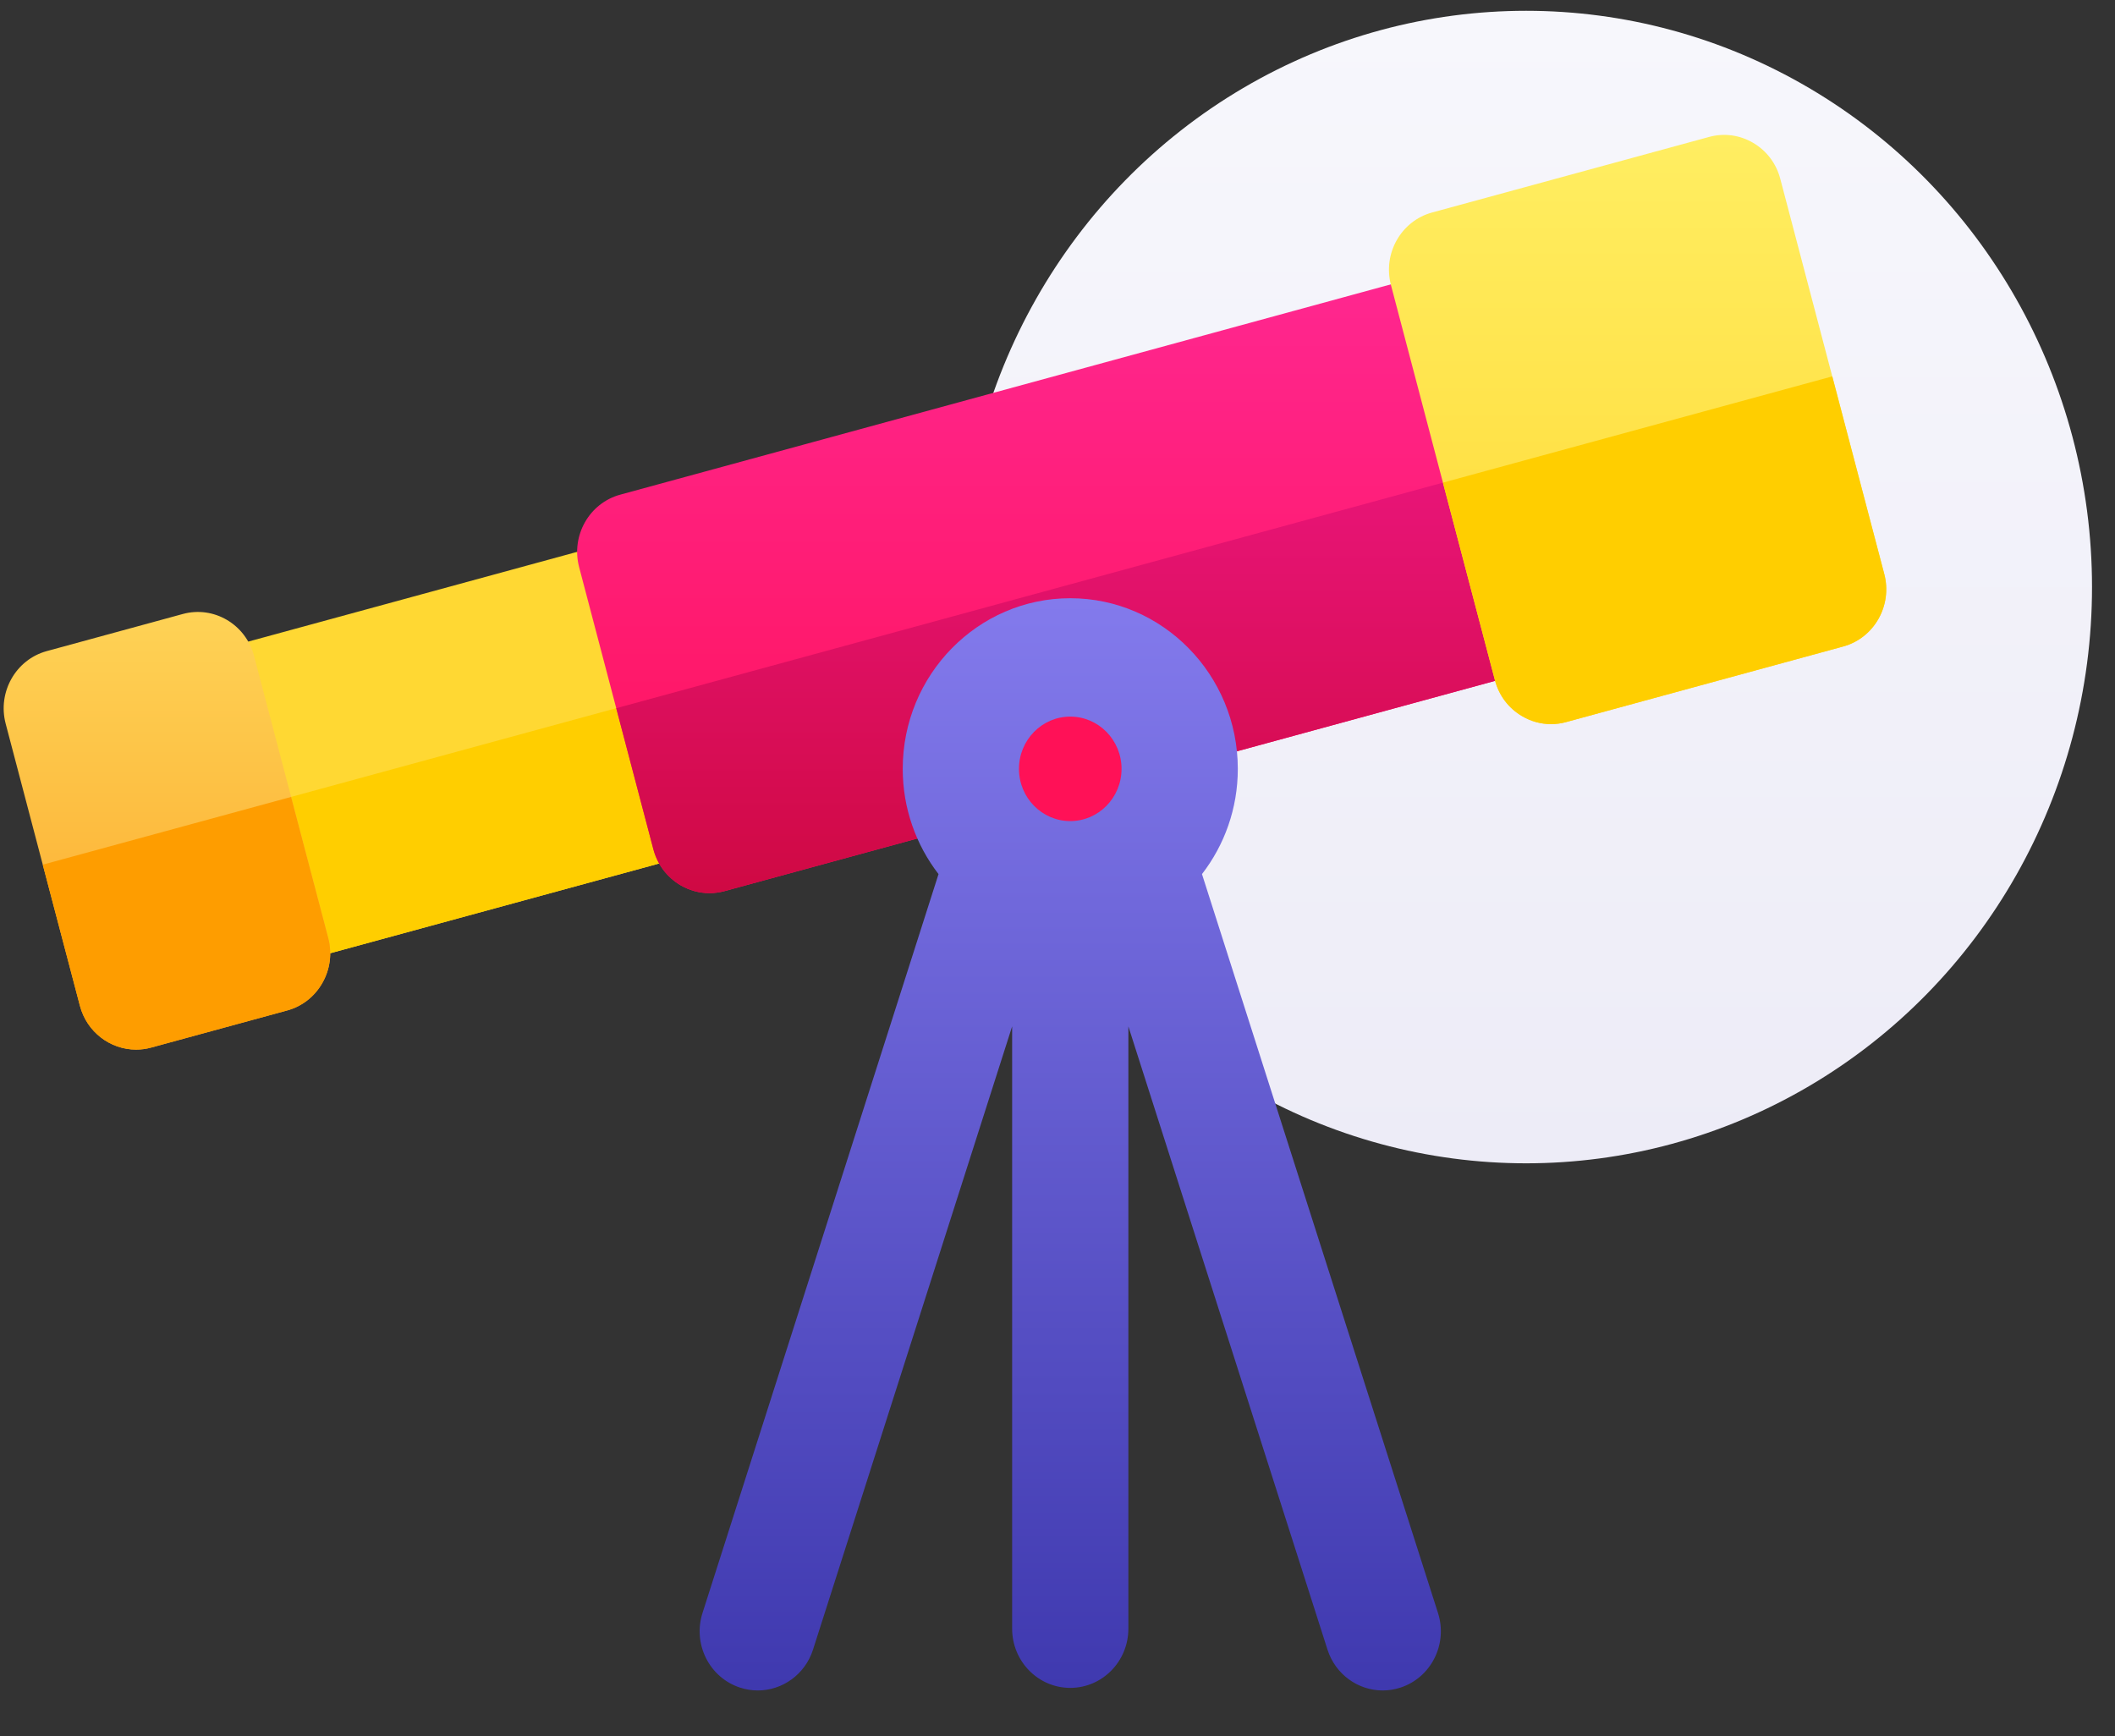 <?xml version="1.0" encoding="UTF-8"?>
<svg width="67px" height="55px" viewBox="0 0 67 55" version="1.1" xmlns="http://www.w3.org/2000/svg" xmlns:xlink="http://www.w3.org/1999/xlink">
    <rect x="0" y="0" width="67" height="55" fill="#333333" stroke="none"/>
    <title>Insights</title>
    <defs>
        <linearGradient x1="50%" y1="0%" x2="50%" y2="100%" id="linearGradient-1">
            <stop stop-color="#F7F7FC" offset="0%"></stop>
            <stop stop-color="#EDECF7" offset="100%"></stop>
        </linearGradient>
        <linearGradient x1="50%" y1="0%" x2="50%" y2="100%" id="linearGradient-2">
            <stop stop-color="#FED356" offset="0%"></stop>
            <stop stop-color="#FCA72B" offset="100%"></stop>
        </linearGradient>
        <linearGradient x1="50%" y1="0%" x2="50%" y2="100%" id="linearGradient-3">
            <stop stop-color="#FF2790" offset="0%"></stop>
            <stop stop-color="#FF1157" offset="100%"></stop>
        </linearGradient>
        <linearGradient x1="50%" y1="0%" x2="50%" y2="100%" id="linearGradient-4">
            <stop stop-color="#E91579" offset="0%"></stop>
            <stop stop-color="#CF0943" offset="100%"></stop>
        </linearGradient>
        <linearGradient x1="50%" y1="0%" x2="50%" y2="100%" id="linearGradient-5">
            <stop stop-color="#FFEE62" offset="0%"></stop>
            <stop stop-color="#FFD833" offset="100%"></stop>
        </linearGradient>
        <linearGradient x1="50%" y1="0%" x2="50%" y2="100%" id="linearGradient-6">
            <stop stop-color="#837AEC" offset="0%"></stop>
            <stop stop-color="#3F39AF" offset="100%"></stop>
        </linearGradient>
    </defs>
    <g id="Page-1" stroke="none" stroke-width="1" fill="none" fill-rule="evenodd">
        <g id="Spoonshot---Home" transform="translate(-257, -2399)">
            <g id="Insights" transform="translate(257, 2399)">
                <ellipse id="Oval" fill="url(#linearGradient-1)" cx="48.346" cy="18.597" rx="17.926" ry="18.255"></ellipse>
                <g id="tools-and-utensils" transform="translate(0, 4.214)" fill-rule="nonzero">
                    <path d="M22.361,21.766 L20.77,15.72 L20.478,14.61 L20.478,14.61 L20.24,13.705 C20.108,13.205 19.604,12.908 19.112,13.042 L13.073,14.69 L7.034,16.337 C6.543,16.471 6.252,16.985 6.384,17.485 L6.621,18.389 C6.621,18.39 6.622,18.39 6.622,18.391 L7.444,21.516 L8.504,25.547 C8.568,25.787 8.722,25.992 8.933,26.116 C9.074,26.199 9.233,26.242 9.393,26.242 C9.473,26.242 9.554,26.231 9.632,26.21 L10.518,25.968 C10.519,25.968 10.52,25.967 10.521,25.967 L20.821,23.157 C20.821,23.157 20.822,23.157 20.822,23.156 L21.71,22.914 C21.945,22.849 22.147,22.693 22.268,22.477 C22.391,22.262 22.424,22.006 22.361,21.766 Z" id="Path" fill="#FFD833"></path>
                    <path d="M8.504,25.547 C8.568,25.787 8.722,25.992 8.933,26.116 C9.074,26.199 9.233,26.242 9.394,26.242 C9.473,26.242 9.554,26.231 9.632,26.21 L10.518,25.968 C10.519,25.968 10.52,25.967 10.521,25.967 L20.821,23.157 C20.821,23.157 20.822,23.157 20.822,23.156 L21.71,22.914 C21.945,22.849 22.147,22.693 22.268,22.477 C22.391,22.262 22.424,22.006 22.36,21.766 L21.3,17.735 L7.444,21.516 L8.504,25.547 Z" id="Path" fill="#FFCE00"></path>
                    <path d="M4.31,29.036 C3.497,29.036 2.751,28.483 2.531,27.646 L0.179,18.709 C-0.083,17.71 0.5,16.68 1.481,16.412 L5.792,15.236 C6.773,14.968 7.784,15.563 8.047,16.562 L10.398,25.5 C10.525,25.982 10.459,26.488 10.213,26.922 C9.967,27.356 9.57,27.667 9.096,27.796 L4.786,28.972 C4.627,29.016 4.467,29.036 4.31,29.036 Z" id="Path" fill="url(#linearGradient-2)"></path>
                    <path d="M2.531,27.646 C2.751,28.483 3.497,29.036 4.31,29.036 C4.467,29.036 4.627,29.016 4.786,28.972 L9.096,27.796 C9.57,27.667 9.967,27.356 10.213,26.922 C10.459,26.488 10.525,25.982 10.398,25.5 L9.222,21.031 L1.355,23.177 L2.531,27.646 Z" id="Path" fill="#FE9D00"></path>
                    <path d="M48.903,15.964 L46.075,5.215 C46.012,4.975 45.857,4.77 45.646,4.646 C45.434,4.522 45.183,4.488 44.947,4.552 L39.236,6.111 L19.648,11.456 C18.667,11.723 18.083,12.753 18.346,13.752 L20.698,22.689 C20.825,23.172 21.13,23.576 21.556,23.827 C21.84,23.994 22.156,24.079 22.475,24.079 C22.634,24.079 22.794,24.058 22.953,24.015 L47.363,17.354 L48.252,17.111 C48.488,17.048 48.689,16.89 48.811,16.675 C48.933,16.46 48.966,16.204 48.903,15.964 Z" id="Path" fill="url(#linearGradient-3)"></path>
                    <path d="M47.489,10.59 L19.522,18.221 L20.698,22.689 C20.825,23.172 21.13,23.576 21.556,23.827 C21.84,23.994 22.156,24.079 22.475,24.079 C22.634,24.079 22.794,24.058 22.953,24.015 L47.363,17.354 L48.252,17.111 C48.488,17.048 48.689,16.89 48.811,16.675 C48.933,16.46 48.966,16.204 48.903,15.964 L47.489,10.59 Z" id="Path" fill="url(#linearGradient-4)"></path>
                    <path d="M49.135,18.725 C48.816,18.725 48.5,18.64 48.216,18.472 C47.789,18.222 47.484,17.818 47.358,17.335 L44.063,4.815 C43.8,3.816 44.385,2.786 45.365,2.518 L54.141,0.124 C54.616,-0.006 55.112,0.061 55.538,0.312 C55.965,0.562 56.27,0.967 56.396,1.449 L59.691,13.97 C59.954,14.969 59.37,15.999 58.389,16.266 L49.612,18.661 C49.455,18.704 49.294,18.725 49.135,18.725 L49.135,18.725 Z" id="Path" fill="url(#linearGradient-5)"></path>
                    <path d="M59.691,13.97 L58.044,7.709 L45.71,11.075 L47.357,17.335 C47.484,17.818 47.789,18.222 48.216,18.472 C48.5,18.64 48.816,18.725 49.135,18.725 C49.294,18.725 49.455,18.704 49.612,18.66 L58.389,16.266 C59.37,15.998 59.954,14.968 59.691,13.97 Z" id="Path" fill="#FFCE00"></path>
                    <path d="M45.553,46.881 L38.077,23.476 C38.787,22.557 39.212,21.4 39.212,20.142 C39.212,17.162 36.831,14.737 33.904,14.737 C30.978,14.737 28.597,17.162 28.597,20.142 C28.597,21.4 29.022,22.557 29.731,23.476 L22.255,46.881 C21.94,47.866 22.469,48.924 23.436,49.244 C23.625,49.307 23.817,49.337 24.006,49.337 C24.782,49.337 25.504,48.833 25.756,48.041 L32.063,28.3 L32.063,47.379 C32.063,48.415 32.887,49.255 33.904,49.255 C34.921,49.255 35.745,48.415 35.745,47.379 L35.745,28.3 L42.052,48.041 C42.305,48.833 43.026,49.337 43.802,49.337 C43.991,49.337 44.183,49.306 44.372,49.244 C45.339,48.924 45.868,47.866 45.553,46.881 L45.553,46.881 Z" id="Path" fill="url(#linearGradient-6)"></path>
                    <path d="M33.904,18.487 C33.008,18.487 32.279,19.229 32.279,20.142 C32.279,21.055 33.008,21.797 33.904,21.797 C34.8,21.797 35.529,21.055 35.529,20.142 C35.529,19.229 34.8,18.487 33.904,18.487 Z" id="Path" fill="#FF1157"></path>
                </g>
            </g>
        </g>
    </g>
</svg>